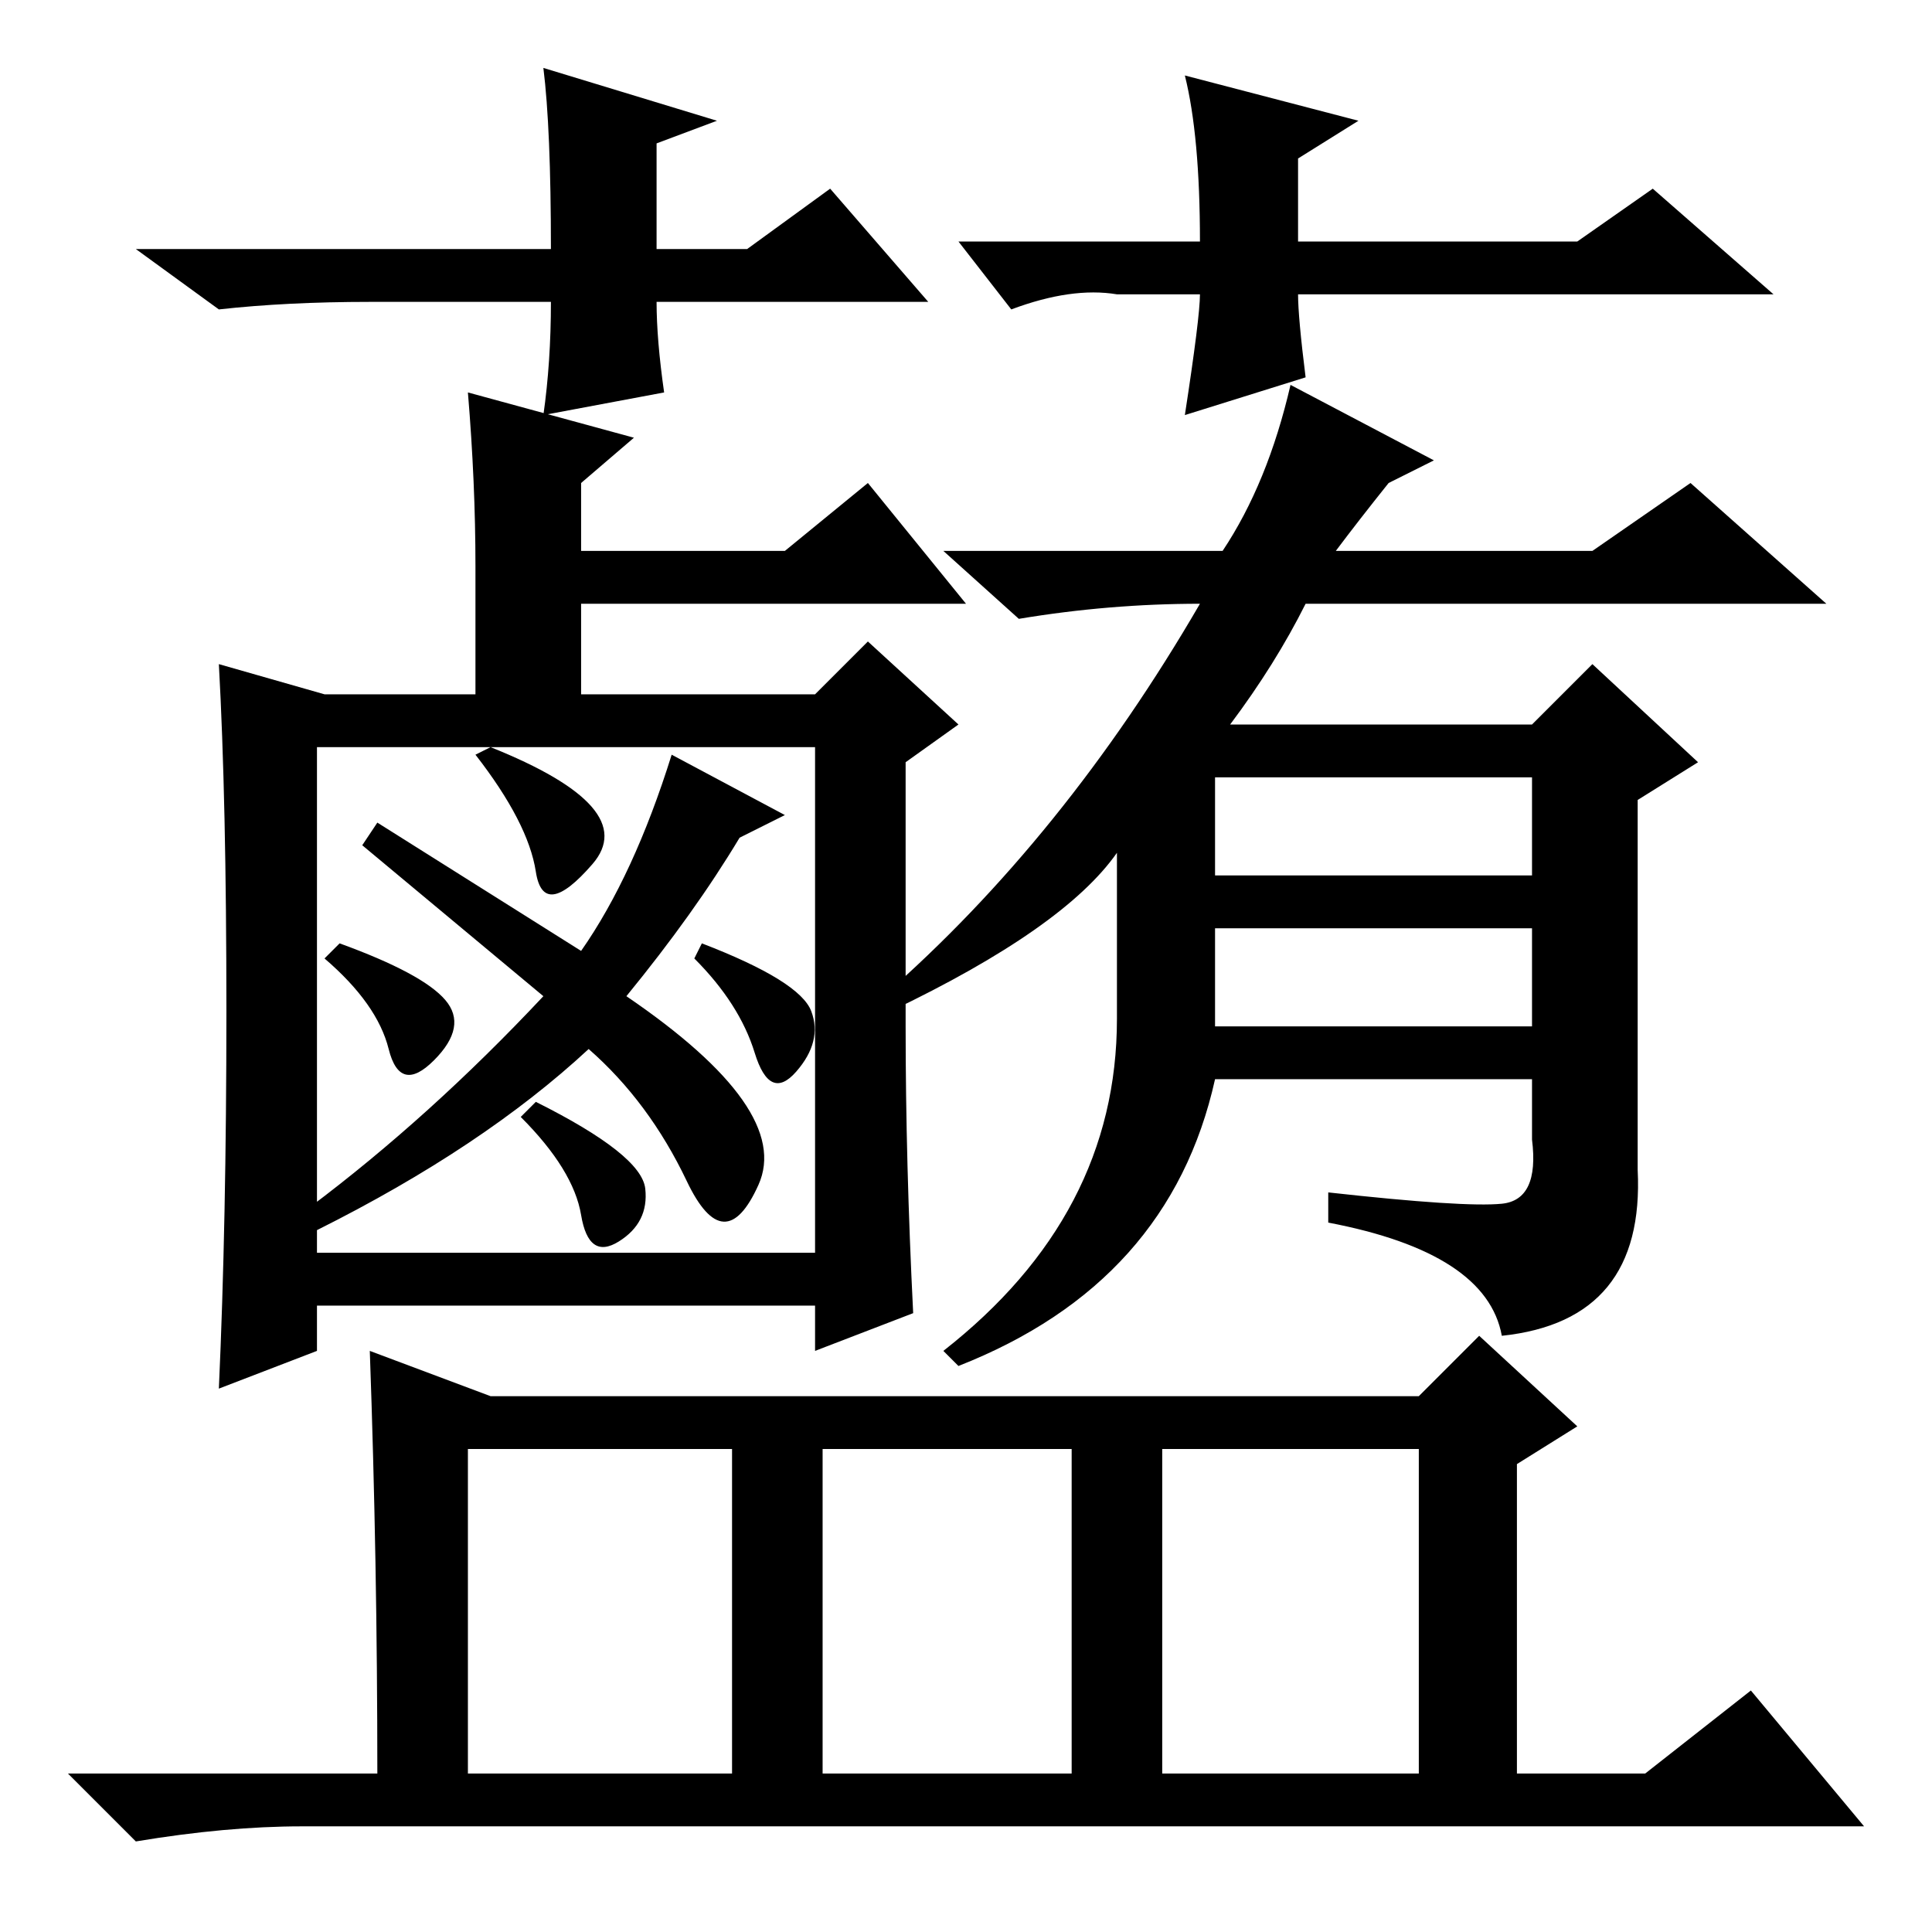 <?xml version="1.0" standalone="no"?>
<!DOCTYPE svg PUBLIC "-//W3C//DTD SVG 1.1//EN" "http://www.w3.org/Graphics/SVG/1.1/DTD/svg11.dtd" >
<svg xmlns="http://www.w3.org/2000/svg" xmlns:xlink="http://www.w3.org/1999/xlink" version="1.1" viewBox="0 -36 256 256">
  <g transform="matrix(1 0 0 -1 0 220)">
   <path fill="currentColor"
d="M84 198l-7 -6v-9h27l11 9l13 -16h-51v-12h31l7 7l12 -11l-7 -5v-35q0 -18 1 -38l-13 -5v6h-66v-6l-13 -5q1 22 1 50t-1 46l14 -4h20v17q0 11 -1 23zM41 96q16 12 31 28l-24 20l2 3l27 -17q7 10 12 26l15 -8l-6 -3q-6 -10 -15 -21q22 -15 17.5 -25t-9.5 0.5t-13 17.5
q-14 -13 -36 -24zM42 90h66v67h-66v-67zM65 157q20 -8 13.5 -15.5t-7.5 -1t-8 15.5zM45 131q11 -4 14 -7.5t-1.5 -8t-6 1.5t-8.5 12zM93 131q13 -5 14.5 -9t-2 -8t-5.5 2.5t-8 12.5zM85.5 98.5q0.5 -4.5 -3.5 -7t-5 3.5t-8 13l2 2q14 -7 14.5 -11.5zM148 121v22
q-7 -10 -30 -21l-1 2q24 21 42 52q-12 0 -24 -2l-10 9h37q6 9 9 22l19 -10l-6 -3q-4 -5 -7 -9h34l13 9l18 -16h-69q-4 -8 -10 -16h40l8 8l14 -13l-8 -5v-49q1 -20 -18 -22q-2 11 -23 15v4q18 -2 23 -1.5t4 8.5v8h-42q-6 -27 -34 -38l-2 2q23 18 23 44zM161 140h42v13h-42
v-13zM161 120h42v13h-42v-13zM65 71h123l8 8l13 -12l-8 -5v-41h17l14 11l15 -18h-207q-10 0 -22 -2l-9 9h41q0 28 -1 56zM188 21v43h-34v-43h34zM142 21v43h-33v-43h33zM97 21v43h-35v-43h35zM123 216h-36q0 -5 1 -12l-16 -3q1 7 1 15h-24q-11 0 -20 -1l-11 8h55q0 16 -1 24
l23 -7l-8 -3v-14h12l11 8zM127 224h32q0 14 -2 22l23 -6l-8 -5v-11h37l10 7l16 -14h-63q0 -3 1 -11l-16 -5q2 13 2 16h-11q-6 1 -14 -2z" />
  </g>

</svg>

